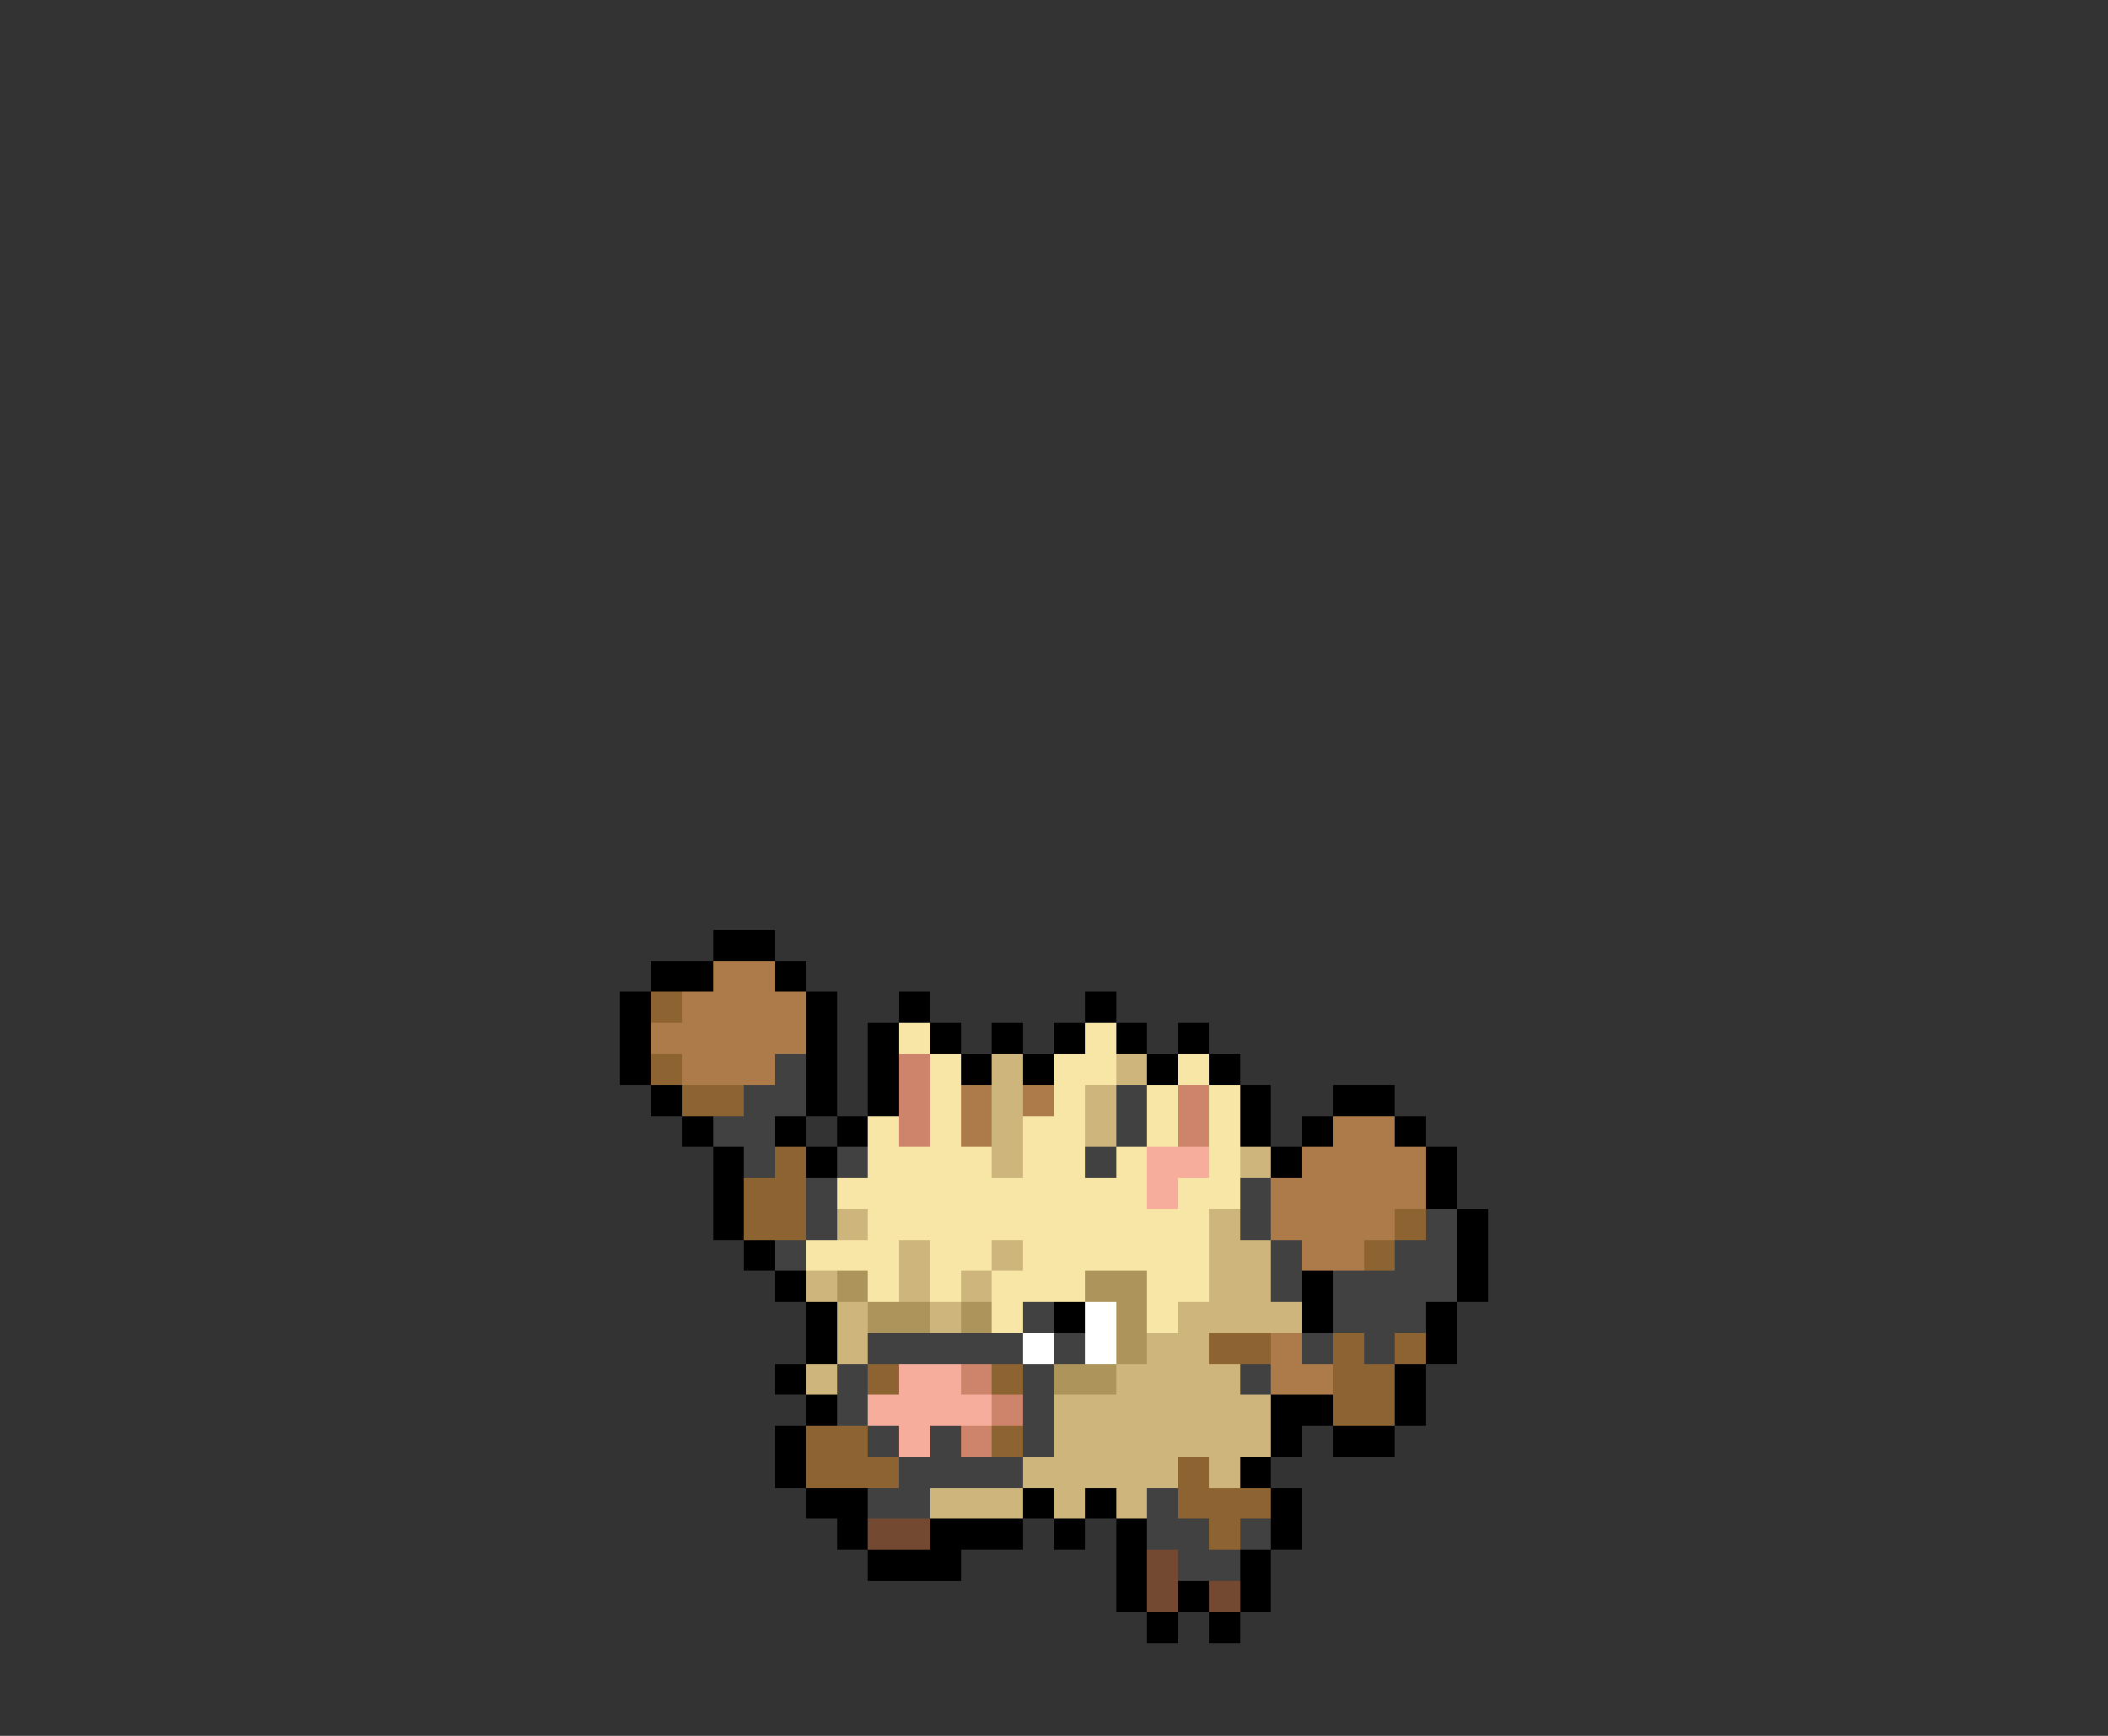 <svg xmlns="http://www.w3.org/2000/svg" viewBox="0 -0.5 68 56" shape-rendering="crispEdges">
<rect x="0" y="-0.5" width="68" height="56" fill="#333333" stroke="none"/>
<path stroke="#000000" d="M23 30h2M21 31h2M25 31h1M20 32h1M26 32h1M29 32h1M35 32h1M20 33h1M26 33h1M28 33h1M30 33h1M32 33h1M34 33h1M36 33h1M38 33h1M20 34h1M26 34h1M28 34h1M31 34h1M33 34h1M37 34h1M39 34h1M21 35h1M26 35h1M28 35h1M40 35h1M43 35h2M22 36h1M25 36h1M27 36h1M40 36h1M42 36h1M45 36h1M23 37h1M26 37h1M41 37h1M46 37h1M23 38h1M46 38h1M23 39h1M47 39h1M24 40h1M47 40h1M25 41h1M42 41h1M47 41h1M26 42h1M34 42h1M42 42h1M46 42h1M26 43h1M46 43h1M25 44h1M45 44h1M26 45h1M41 45h2M45 45h1M25 46h1M41 46h1M43 46h2M25 47h1M40 47h1M26 48h2M33 48h1M35 48h1M41 48h1M27 49h1M30 49h3M34 49h1M36 49h1M41 49h1M28 50h3M36 50h1M40 50h1M36 51h1M38 51h1M40 51h1M37 52h1M39 52h1" />
<path stroke="#ad7b4a" d="M23 31h2M22 32h4M21 33h5M22 34h3M31 35h1M33 35h1M31 36h1M43 36h2M42 37h4M41 38h5M41 39h4M42 40h2M41 43h1M41 44h2" />
<path stroke="#8c6331" d="M21 32h1M21 34h1M22 35h2M25 37h1M24 38h2M24 39h2M45 39h1M44 40h1M39 43h2M43 43h1M45 43h1M28 44h1M32 44h1M43 44h2M43 45h2M26 46h2M32 46h1M26 47h3M38 47h1M38 48h3M39 49h1" />
<path stroke="#f7e6a5" d="M29 33h1M35 33h1M30 34h1M34 34h2M38 34h1M30 35h1M34 35h1M37 35h1M39 35h1M28 36h1M30 36h1M33 36h2M37 36h1M39 36h1M28 37h4M33 37h2M36 37h1M39 37h1M27 38h10M38 38h2M28 39h11M26 40h3M30 40h2M33 40h6M28 41h1M30 41h1M32 41h3M37 41h2M32 42h1M37 42h1" />
<path stroke="#414141" d="M25 34h1M24 35h2M36 35h1M23 36h2M36 36h1M24 37h1M27 37h1M35 37h1M26 38h1M40 38h1M26 39h1M40 39h1M46 39h1M25 40h1M41 40h1M45 40h2M41 41h1M43 41h4M33 42h1M43 42h3M28 43h5M34 43h1M42 43h1M44 43h1M27 44h1M33 44h1M40 44h1M27 45h1M33 45h1M28 46h1M30 46h1M33 46h1M29 47h4M28 48h2M37 48h1M37 49h2M40 49h1M38 50h2" />
<path stroke="#ce846b" d="M29 34h1M29 35h1M38 35h1M29 36h1M38 36h1M31 44h1M32 45h1M31 46h1" />
<path stroke="#ceb57b" d="M32 34h1M36 34h1M32 35h1M35 35h1M32 36h1M35 36h1M32 37h1M40 37h1M27 39h1M39 39h1M29 40h1M32 40h1M39 40h2M26 41h1M29 41h1M31 41h1M39 41h2M27 42h1M30 42h1M38 42h4M27 43h1M37 43h2M26 44h1M36 44h4M34 45h7M34 46h7M33 47h5M39 47h1M30 48h3M34 48h1M36 48h1" />
<path stroke="#f7ad9c" d="M37 37h2M37 38h1M29 44h2M28 45h4M29 46h1" />
<path stroke="#ad945a" d="M27 41h1M35 41h2M28 42h2M31 42h1M36 42h1M36 43h1M34 44h2" />
<path stroke="#ffffff" d="M35 42h1M33 43h1M35 43h1" />
<path stroke="#734a31" d="M28 49h2M37 50h1M37 51h1M39 51h1" />
</svg>